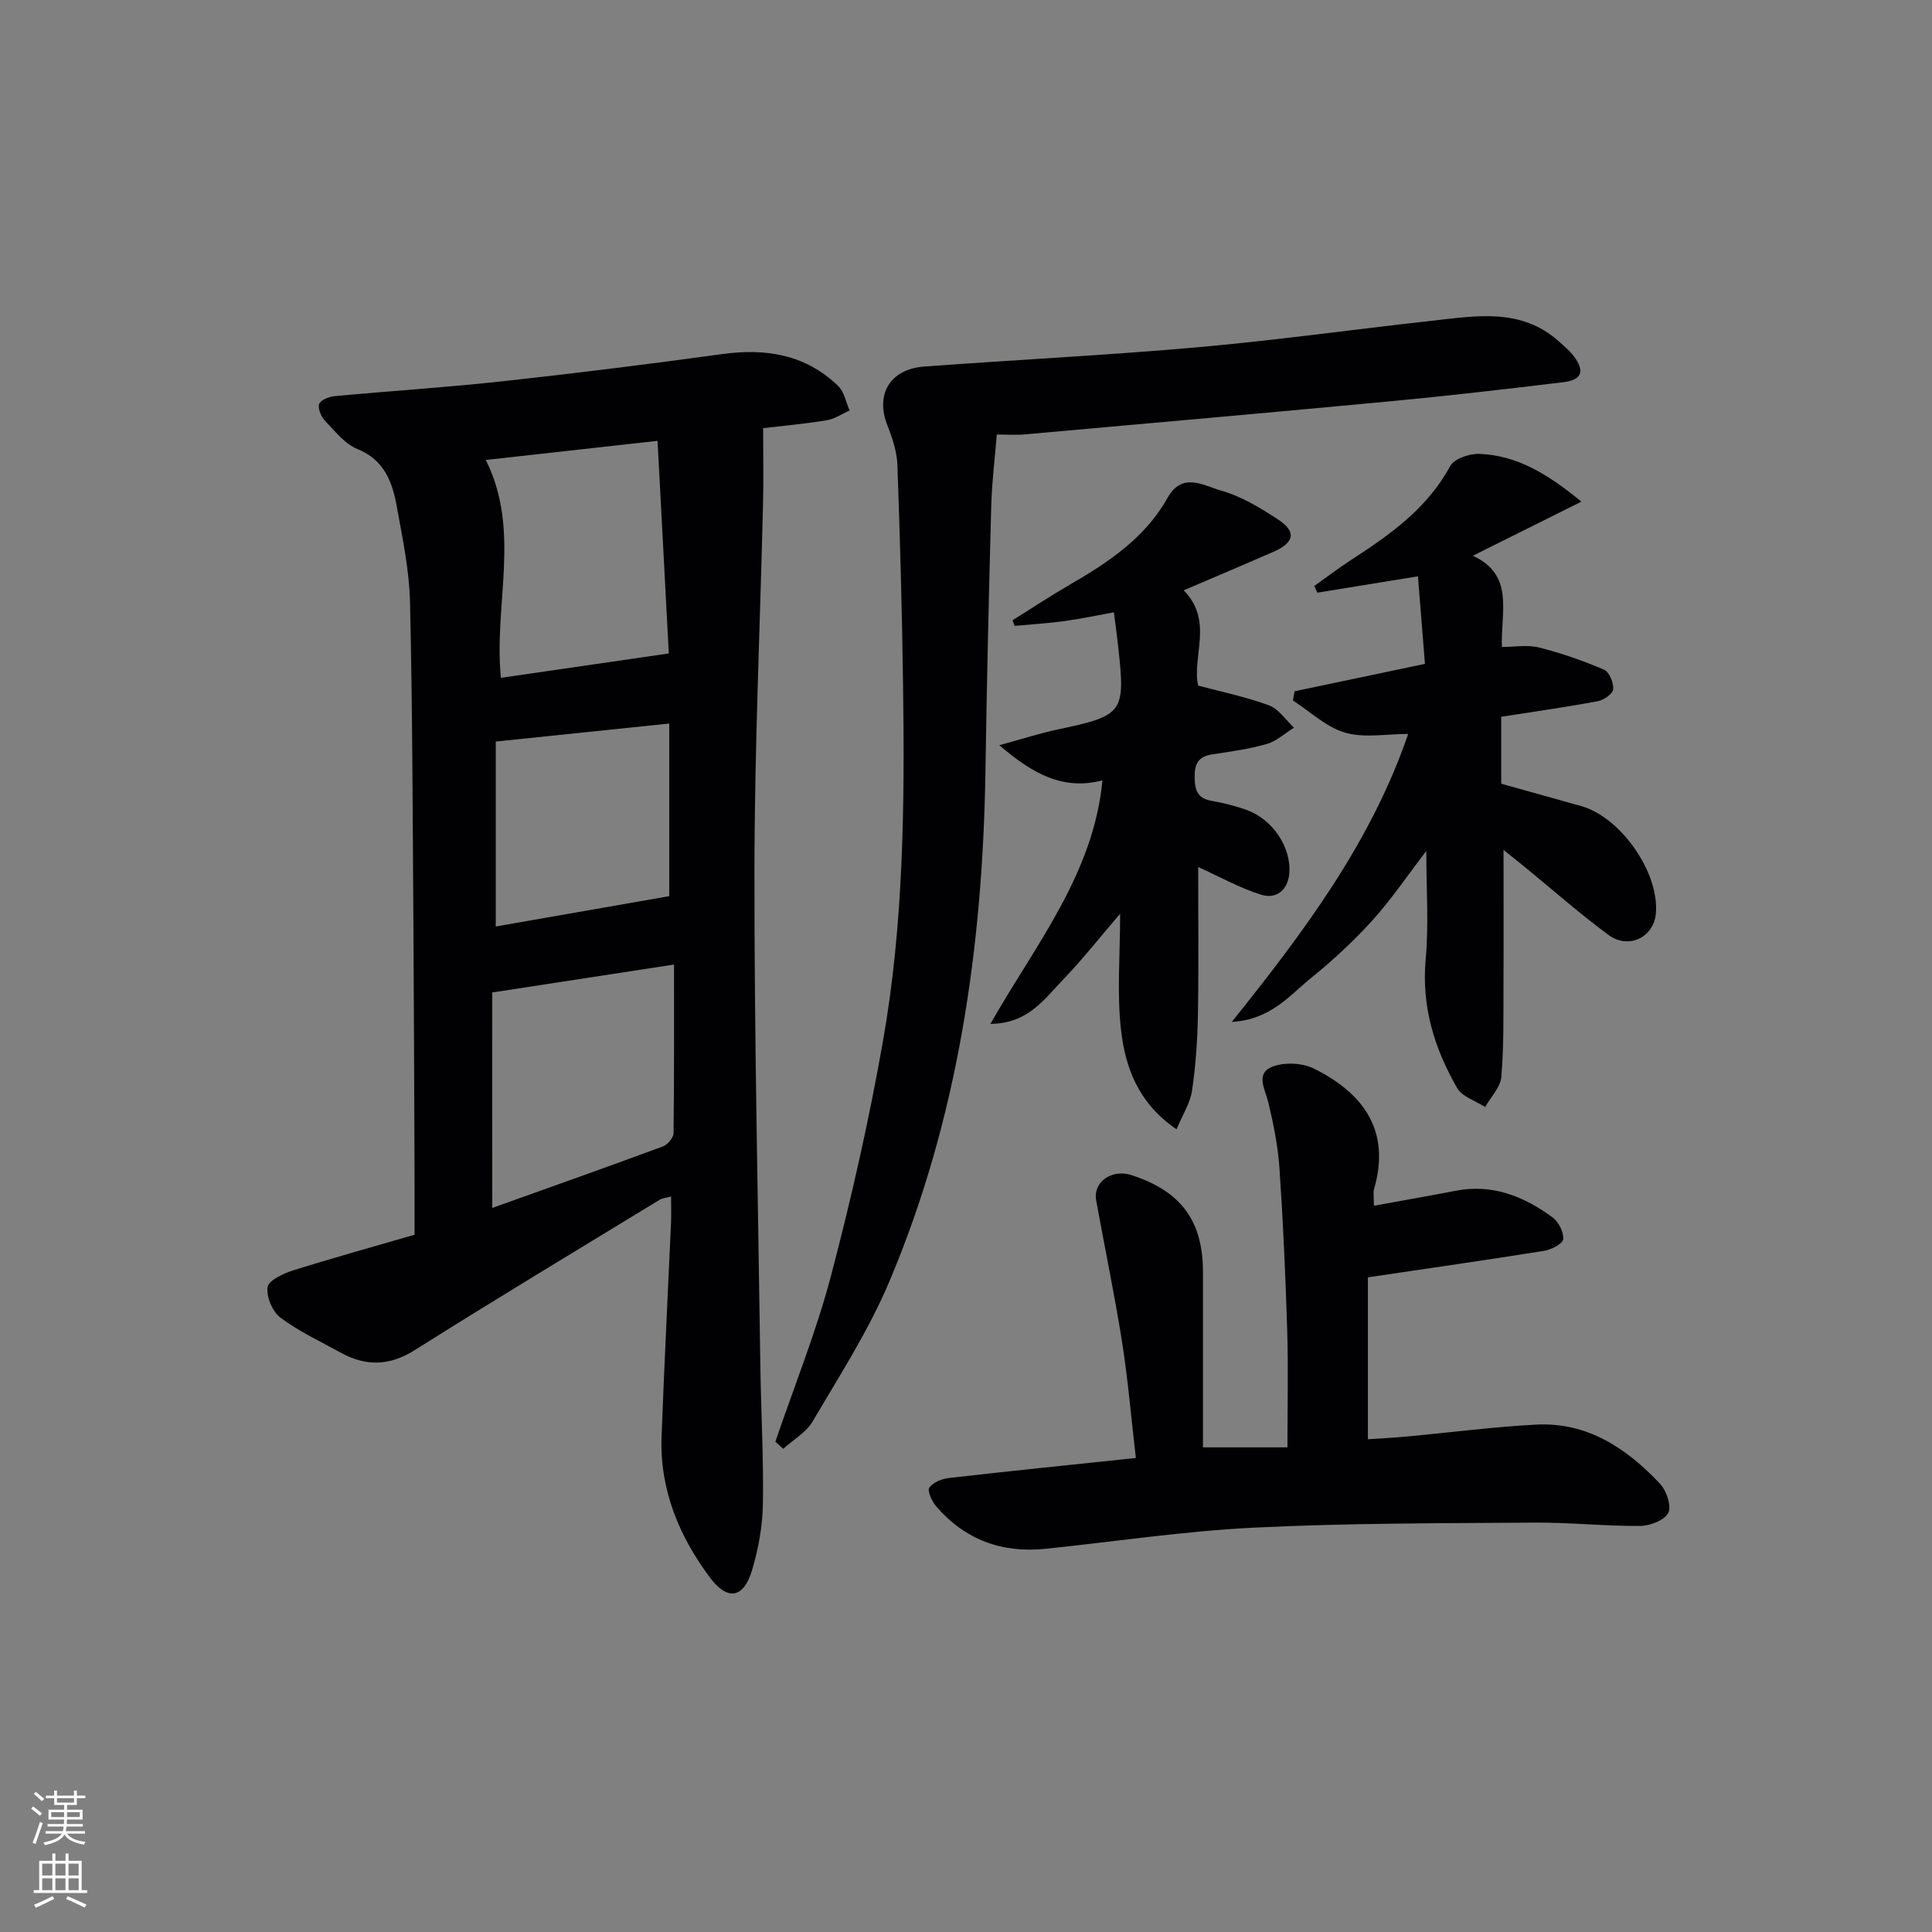 <svg enable-background="new 0 0 400 400" viewBox="0 0 400 400" xmlns="http://www.w3.org/2000/svg"><rect x="0" y="0" width="400" height="400" fill="#808080" stroke="none"/><g fill="#010103"><path d="m158 88.65c0 5.79.1 10.66-.02 15.53-.6 25.29-1.75 50.58-1.78 75.87-.04 34.14.74 68.28 1.22 102.42.13 9.65.69 19.3.53 28.95-.08 4.58-.93 9.29-2.25 13.69-1.75 5.8-5.07 6.4-8.74 1.47-6.37-8.55-10.38-18.17-9.99-29.09.54-14.79 1.31-29.58 1.96-44.36.07-1.66.01-3.32.01-5.4-1 .28-1.8.32-2.4.69-16.9 10.31-33.87 20.51-50.61 31.07-5.31 3.35-10.19 3.43-15.43.54-4.2-2.32-8.62-4.37-12.43-7.22-1.66-1.24-2.97-4.35-2.66-6.34.22-1.41 3.27-2.81 5.29-3.45 8.22-2.59 16.53-4.88 25.13-7.38 0-3.75.01-7.39 0-11.03-.07-18-.12-35.99-.24-53.99-.16-21.98-.19-43.97-.7-65.94-.15-6.59-1.54-13.18-2.72-19.71-.92-5.08-2.52-9.71-8.17-12-2.61-1.06-4.65-3.7-6.71-5.86-.81-.84-1.52-2.52-1.21-3.46.27-.82 2.01-1.52 3.17-1.63 11.59-1.08 23.21-1.81 34.78-3.08 15.19-1.66 30.35-3.55 45.49-5.63 9.07-1.25 17.27.08 24.01 6.6 1.26 1.21 1.61 3.36 2.38 5.08-1.6.7-3.14 1.77-4.81 2.04-4.56.73-9.17 1.15-13.1 1.62zm-56.08 161.44c11.99-4.29 23.68-8.43 35.3-12.72.98-.36 2.22-1.8 2.23-2.75.15-11.46.1-22.92.1-34.92-12.77 1.96-24.94 3.83-37.64 5.78.01 14.63.01 29.35.01 44.61zm-1.34-154.86c7.33 14.7 1.63 29.77 3.12 45.11 11.3-1.64 22.49-3.27 34.77-5.05-.73-13.79-1.52-28.76-2.33-44.02-12.62 1.4-24.14 2.69-35.56 3.96zm2.06 96.59c12.02-2.1 23.78-4.16 35.92-6.28 0-11.07 0-23.24 0-35.74-12.15 1.26-23.9 2.48-35.92 3.73z"/><path d="m284.45 249.64c6.03-1.1 11.5-2.06 16.95-3.11 7.59-1.47 14.1 1.16 20.02 5.5 1.26.92 2.34 3.04 2.23 4.52-.06.92-2.43 2.17-3.9 2.41-11.76 1.89-23.55 3.57-36.54 5.5v33.52c2.19-.15 5.1-.29 7.99-.56 8.93-.82 17.84-1.99 26.79-2.47 10.63-.57 18.76 4.89 25.69 12.23 1.35 1.43 2.43 4.65 1.71 6.06-.79 1.54-3.81 2.68-5.87 2.69-7.31.05-14.63-.75-21.94-.69-19.31.14-38.65.09-57.93 1.04-14.42.71-28.76 2.88-43.14 4.38-9.06.94-16.72-1.86-22.68-8.79-.88-1.03-1.89-3.18-1.43-3.85.76-1.11 2.61-1.86 4.09-2.02 12.68-1.45 25.37-2.74 38.68-4.14-.97-8.3-1.63-16.21-2.86-24.03-1.55-9.8-3.58-19.52-5.36-29.28-.7-3.82 3.21-6.59 7.33-5.25 10.3 3.35 14.8 9.5 14.78 20.15-.01 12.13 0 24.25 0 36.21h17.49c0-8.42.19-16.35-.05-24.27-.34-11.13-.84-22.26-1.59-33.38-.31-4.6-1.22-9.2-2.3-13.7-.66-2.74-2.72-5.98.69-7.41 2.49-1.04 6.33-.87 8.77.35 10.22 5.11 15.95 12.86 12.39 25.01-.17.6-.01 1.32-.01 3.38z"/><path d="m160.53 298.49c3.89-11.44 8.45-22.7 11.52-34.35 4.21-16 7.87-32.19 10.74-48.48 4.3-24.32 4.52-48.99 4.18-73.62-.21-15.25-.62-30.51-1.17-45.75-.1-2.74-1.02-5.56-2.05-8.15-2.58-6.42.47-11.73 7.61-12.25 18.89-1.4 37.82-2.33 56.68-4 16.2-1.44 32.33-3.7 48.51-5.49 9.08-1 18.34-2.71 26.14 4.24 1.11.99 2.29 1.97 3.18 3.15 2.3 3.05 1.64 4.88-2.2 5.34-11.71 1.41-23.43 2.78-35.16 3.89-25.46 2.4-50.93 4.65-76.4 6.92-1.79.16-3.6.02-5.73.02-.39 4.78-1.01 9.7-1.15 14.64-.5 18.29-.92 36.59-1.2 54.89-.56 36.5-5.65 72.2-19.98 106.02-4.25 10.03-10.26 19.34-15.8 28.78-1.35 2.29-4.03 3.8-6.09 5.67-.55-.49-1.09-.98-1.63-1.47z"/><path d="m268.02 143.12c8.8-1.85 17.61-3.7 27-5.67-.49-6.14-.96-12.02-1.45-18.13-7.22 1.17-14.03 2.28-20.84 3.39-.2-.47-.41-.93-.61-1.4 2.57-1.83 5.09-3.75 7.74-5.47 8-5.18 15.65-10.6 20.38-19.34.83-1.54 4.03-2.61 6.08-2.53 7.73.32 14 4.07 21.09 9.89-8.12 4.04-14.97 7.46-22.47 11.2 8.65 4.02 5.77 11.49 6.01 18.89 2.58 0 5.27-.5 7.69.11 4.59 1.15 9.1 2.73 13.45 4.58 1.08.46 2.02 2.71 1.91 4.05-.08.94-1.94 2.25-3.18 2.48-6.51 1.22-13.07 2.15-20.01 3.23v13.86c5.46 1.53 11 3.07 16.53 4.62 8.2 2.3 16.17 13.68 15.5 22.15-.39 5-5.61 7.64-9.83 4.53-6.02-4.44-11.64-9.42-17.44-14.16-1.37-1.12-2.77-2.22-4.28-3.42 0 9.61.04 18.82-.01 28.03-.03 6.33.09 12.68-.45 18.96-.19 2.16-2.18 4.16-3.35 6.23-1.98-1.29-4.75-2.12-5.8-3.95-4.7-8.17-7.4-16.85-6.51-26.61.66-7.18.13-14.47.13-22.46-3.94 5.14-7.25 10.05-11.18 14.4-3.88 4.29-8.18 8.26-12.68 11.9-4.48 3.63-8.33 8.61-16.41 9.1 15.12-18.88 28.86-37.27 36.52-59.63-4.44 0-9.04.9-13.05-.26-3.91-1.13-7.23-4.35-10.8-6.65.09-.64.21-1.28.32-1.92z"/><path d="m248.07 179.51c0 9.77.12 20.09-.05 30.4-.09 5.31-.45 10.64-1.22 15.89-.37 2.56-1.94 4.95-3.21 8.01-8.02-5.48-10.61-12.89-11.49-20.55-.88-7.63-.19-15.43-.19-24.08-4.29 4.99-7.81 9.49-11.76 13.59-3.91 4.05-7.3 9.17-15.09 9.21 9.3-16.4 21.32-30.91 23.19-50.41-8.22 2.12-14.45-1.38-21.35-7.28 4.72-1.29 8.36-2.47 12.09-3.26 13.62-2.9 14.03-3.39 12.52-17.17-.25-2.29-.57-4.58-.89-7.09-3.49.63-6.86 1.36-10.25 1.82-3.41.47-6.87.67-10.3.99-.14-.39-.29-.78-.43-1.17 3.97-2.47 7.88-5.06 11.92-7.4 7.98-4.61 15.55-9.68 20.19-17.97 3.04-5.42 7.51-2.47 10.97-1.5 4.22 1.18 8.21 3.6 11.93 6.04 3.82 2.51 3.33 4.78-1.02 6.68-6.07 2.65-12.18 5.23-18.56 7.96 6.26 6.35 1.66 13.71 2.99 19.72 4.98 1.34 9.96 2.35 14.68 4.1 2.02.75 3.46 3.03 5.17 4.62-1.88 1.16-3.62 2.79-5.66 3.38-3.65 1.05-7.47 1.57-11.24 2.14-2.88.43-3.71 1.92-3.67 4.75.03 2.74.62 4.39 3.57 4.89 2.43.41 4.86 1.04 7.19 1.87 5.33 1.91 9.25 7.66 8.84 13.09-.26 3.42-2.64 5.45-5.8 4.47-4.43-1.38-8.55-3.7-13.07-5.74z"/></g><path d="m6.44 374.46.42-.45c.65.47 1.27.95 1.85 1.44l-.45.49c-.65-.56-1.25-1.06-1.82-1.48m.93 7.33-.63-.26c.55-1.36 1.05-2.8 1.53-4.33.19.1.38.19.59.27-.47 1.29-.96 2.73-1.49 4.32m-.38-10.38.44-.42c.43.34 1.01.82 1.74 1.44l-.49.49c-.53-.51-1.09-1.01-1.69-1.51m2.5.35h1.72v-1.04h.59v1.04h3.52v-1.04h.59v1.04h1.75v.53h-1.75v1.42h-2.03v.97h3.22v2.03h-3.24c0 .35-.01.66-.03.93h3.32v.53h-3.37c-.03.27-.08.58-.15.94h3.96v.53h-3.71c.67.92 1.93 1.48 3.79 1.68-.13.24-.23.44-.29.59-2.13-.38-3.48-1.08-4.04-2.12-.43.97-1.77 1.72-4.03 2.23-.09-.19-.2-.37-.33-.55 2.1-.42 3.37-1.03 3.81-1.83h-3.36v-.53h3.58c.08-.29.13-.61.16-.94h-3.33v-.53h3.39c.02-.27.04-.58.04-.93h-3.23v-2.03h3.25v-.97h-2.07v-1.42h-1.73zm1.12 3.44v1h2.65c.01-.3.02-.44.01-.4v-.25-.35zm1.19-2h3.52v-.91h-3.52zm4.71 2h-2.63v.59c0 .15-.01.28-.01.4h2.64z" fill="#fbfcfa"/><path d="m13.56 383.74h.63v1.52h2.72v6.07h1.13v.6h-11.06v-.6h1.13v-6.07h2.73v-1.52h.63v1.52h2.1v-1.52zm-2.69 8.83.38.56c-1.24.63-2.53 1.25-3.85 1.85-.1-.21-.21-.42-.34-.63 1.37-.55 2.63-1.15 3.81-1.78m-2.13-4.27h2.1v-2.45h-2.1zm0 3.04h2.1v-2.46h-2.1zm2.72-3.04h2.1v-2.45h-2.1zm0 3.04h2.1v-2.46h-2.1zm6.07 3.6c-1.41-.71-2.7-1.3-3.86-1.78l.35-.56c1.45.62 2.75 1.19 3.88 1.72zm-1.25-9.09h-2.1v2.45h2.1zm-2.09 5.49h2.1v-2.46h-2.1z" fill="#fbfcfa"/></svg>